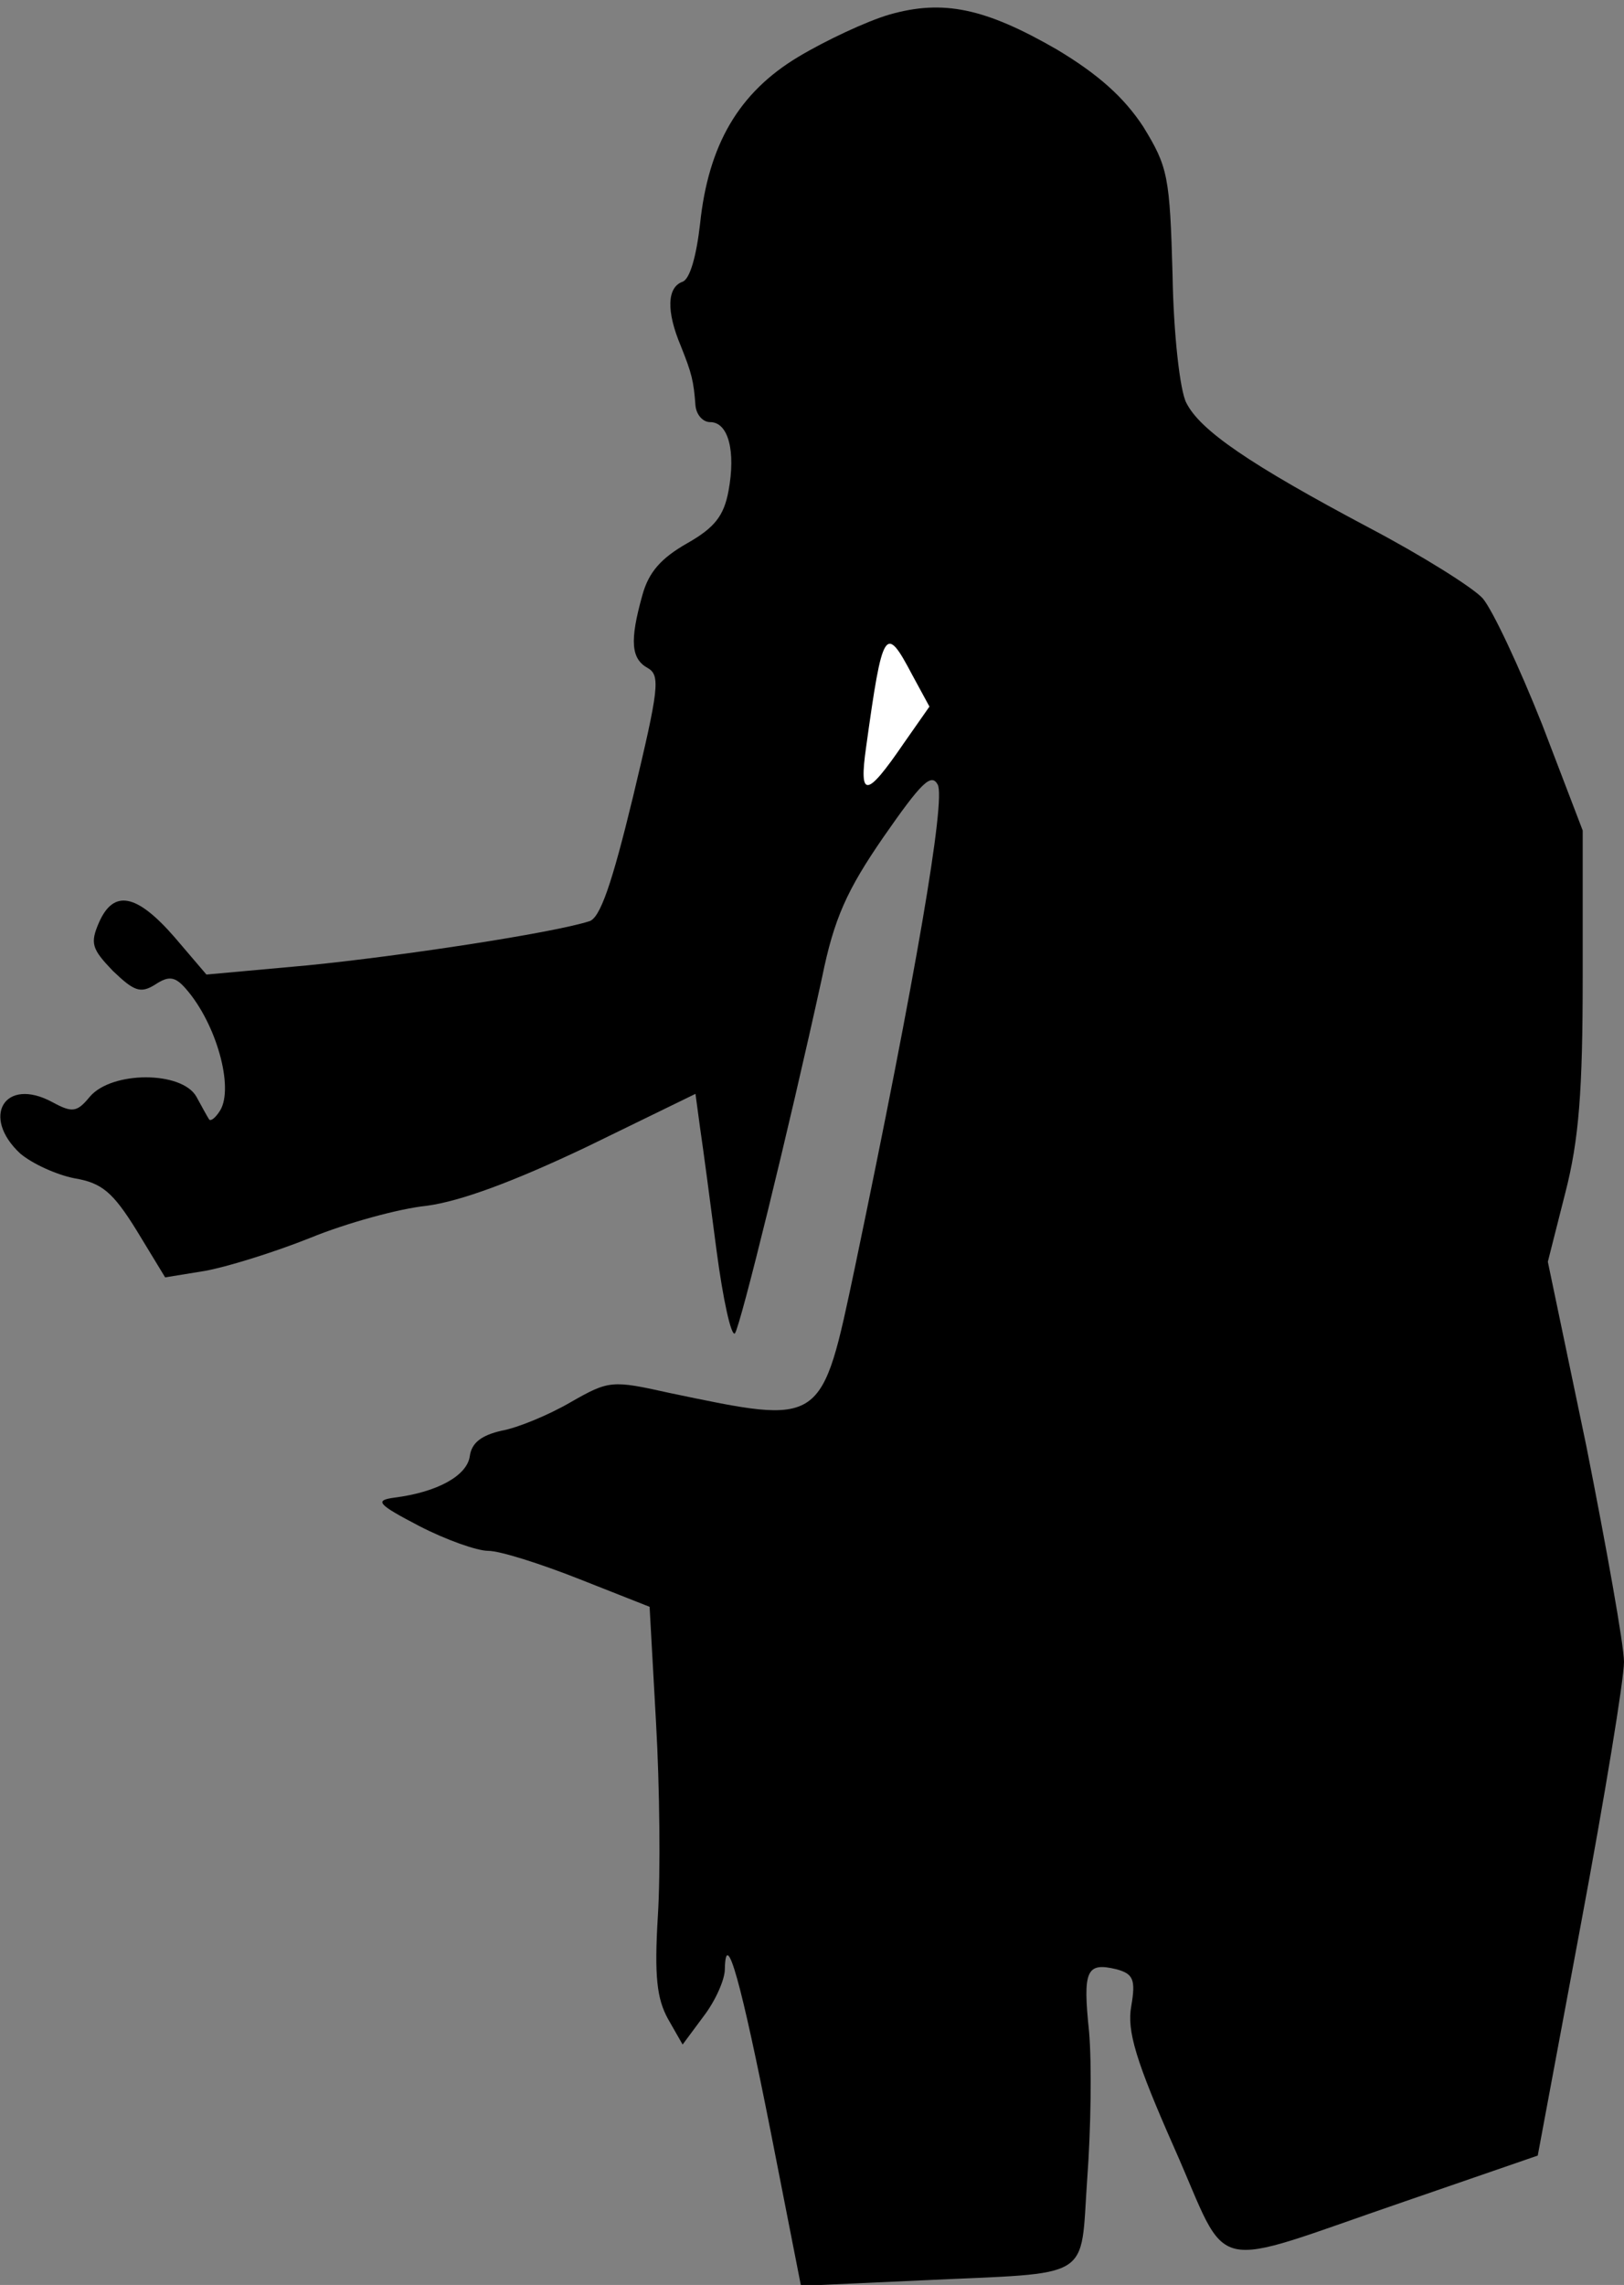 <?xml version="1.0" standalone="no"?>
<!DOCTYPE svg PUBLIC "-//W3C//DTD SVG 20010904//EN"
 "http://www.w3.org/TR/2001/REC-SVG-20010904/DTD/svg10.dtd">
<svg version="1.0" xmlns="http://www.w3.org/2000/svg"
 width="177pt" height="249pt" viewBox="0 0 177 249"
 preserveAspectRatio="xMidYMid meet">
<rect x="0" y="0" width="177" height="249" fill="#808080" stroke="none"/>
<g transform="translate(0,249) scale(0.1,-0.1)"
fill="#000000" stroke="none">
<path fill="#000000" stroke="none" d="M969 2474 c-24 -7 -69 -28 -99 -46 -65
-39 -98 -96 -107 -182 -4 -35 -11 -60 -19 -63 -17 -6 -18 -32 -2 -70 12 -30
14 -38 16 -65 1 -10 8 -18 16 -18 20 0 28 -32 20 -75 -5 -27 -15 -40 -45 -57
-28 -16 -42 -31 -49 -57 -14 -50 -12 -69 6 -79 14 -8 12 -23 -16 -140 -23 -95
-36 -133 -48 -136 -41 -13 -206 -38 -307 -48 l-110 -10 -35 41 c-41 47 -66 52
-82 16 -10 -23 -8 -29 15 -53 23 -22 30 -25 46 -15 15 10 22 9 34 -5 33 -38
52 -107 37 -132 -5 -8 -10 -12 -12 -10 -2 3 -8 14 -14 25 -16 28 -92 28 -116
0 -14 -17 -19 -18 -41 -6 -52 28 -78 -16 -35 -56 13 -11 39 -23 59 -27 30 -5
42 -15 68 -57 l31 -51 43 7 c23 4 75 20 115 36 39 16 97 32 127 35 37 5 94 26
174 64 l119 58 5 -37 c3 -20 11 -80 18 -134 7 -53 16 -94 20 -90 6 8 58 219
95 388 13 64 27 95 67 153 41 59 52 70 59 57 9 -16 -24 -209 -90 -525 -37
-175 -34 -173 -202 -138 -63 14 -66 14 -108 -10 -24 -14 -58 -28 -75 -31 -22
-5 -33 -13 -35 -28 -3 -21 -35 -39 -82 -45 -22 -3 -19 -7 27 -31 29 -15 63
-27 75 -27 13 0 57 -14 100 -31 l76 -30 7 -126 c4 -70 5 -164 2 -211 -4 -66
-1 -90 11 -112 l16 -28 23 31 c13 17 23 40 23 51 1 47 18 -15 50 -177 l33
-168 131 6 c190 9 173 -2 181 111 4 54 5 125 2 160 -7 67 -3 76 30 68 18 -5
21 -11 16 -40 -5 -27 5 -60 47 -155 62 -140 32 -133 251 -58 l145 50 47 252
c26 139 47 267 47 286 0 18 -19 124 -41 235 l-42 201 19 75 c15 58 19 112 19
235 l0 160 -44 115 c-25 63 -54 125 -65 138 -11 12 -67 47 -124 77 -130 69
-184 106 -199 136 -7 13 -14 76 -15 139 -3 108 -5 118 -32 162 -21 32 -49 57
-94 84 -78 45 -124 55 -183 38z"/>
<path fill="#ffffff" stroke="none" d="M994 1755 l19 -35 -28 -40 c-41 -60
-49 -60 -41 -4 18 130 21 134 50 79z"/>
</g>
</svg>
